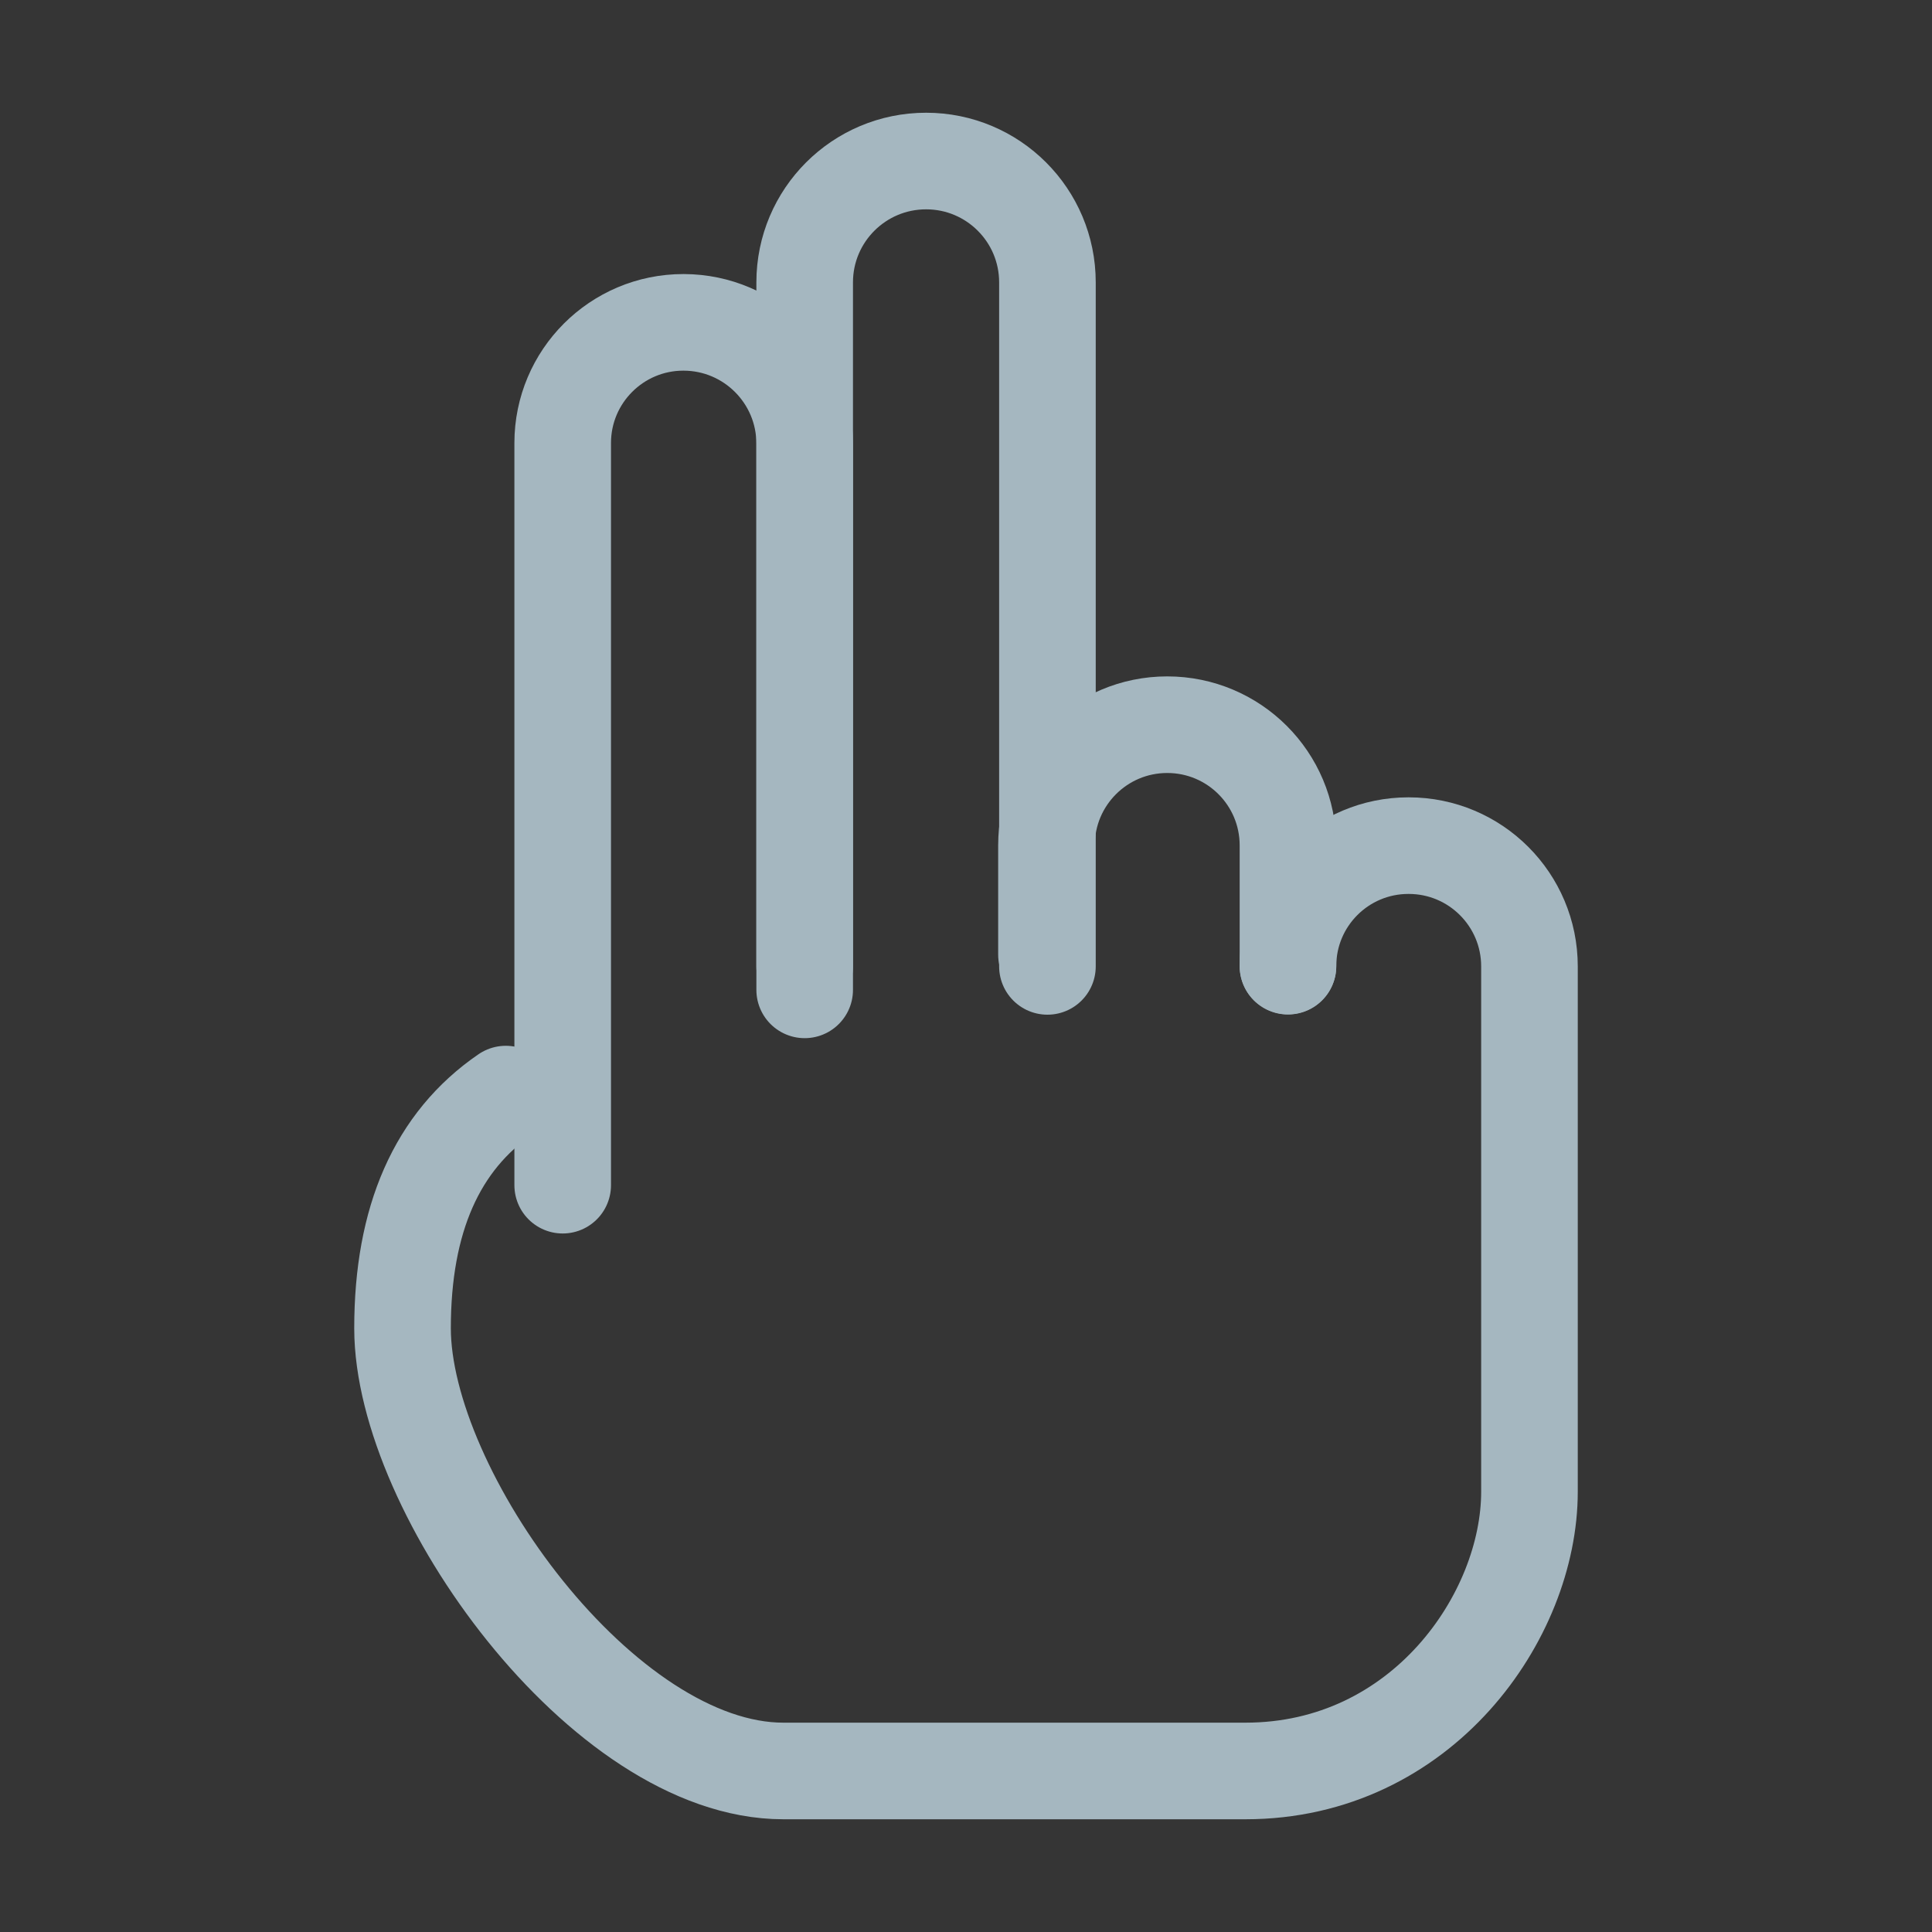 <?xml version="1.0" encoding="UTF-8"?>
<svg width="20px" height="20px" viewBox="0 0 20 20" version="1.1" xmlns="http://www.w3.org/2000/svg" xmlns:xlink="http://www.w3.org/1999/xlink">
    <rect x="0" y="0" width="20" height="20" fill="#333333" stroke="none"/>
    <title>two-fingers</title>
    <g id="Page-1" stroke="none" stroke-width="1" fill="none" fill-rule="evenodd">
        <g id="two-fingers">
            <rect id="Rectangle" fill-opacity="0.01" fill="#FFFFFF" fill-rule="nonzero" x="0" y="0" width="20" height="20"></rect>
            <path d="M5.236,11.326 C4.523,11.814 4.167,12.622 4.167,13.75 C4.167,15.442 6.24,18.333 8.109,18.333 C9.978,18.333 11.063,18.333 12.892,18.333 C14.722,18.333 15.833,16.729 15.833,15.442 C15.833,13.629 15.833,11.817 15.833,10.004 C15.833,9.314 15.274,8.754 14.583,8.754 L14.58,8.754 C13.891,8.754 13.333,9.312 13.333,10" id="Path" stroke="#A5B7C0" stroke-linecap="round"></path>
            <path d="M5.825,12.269 L5.825,4.586 C5.825,3.896 6.385,3.337 7.074,3.337 C7.076,3.337 7.077,3.337 7.078,3.337 C7.77,3.339 8.33,3.9 8.33,4.593 L8.33,10.247" id="Path" stroke="#A5B7C0" stroke-linecap="round"></path>
            <path d="M8.33,10.004 L8.33,2.923 C8.33,2.229 8.893,1.667 9.587,1.667 C10.281,1.667 10.843,2.229 10.843,2.923 L10.843,10.004" id="Path" stroke="#A5B7C0" stroke-linecap="round" stroke-linejoin="round"></path>
            <path d="M10.833,9.882 L10.833,8.752 C10.833,8.061 11.393,7.502 12.083,7.502 C12.774,7.502 13.333,8.061 13.333,8.752 L13.333,10.002" id="Path" stroke="#A5B7C0" stroke-linecap="round" stroke-linejoin="round"></path>
        </g>
    </g>
</svg>
